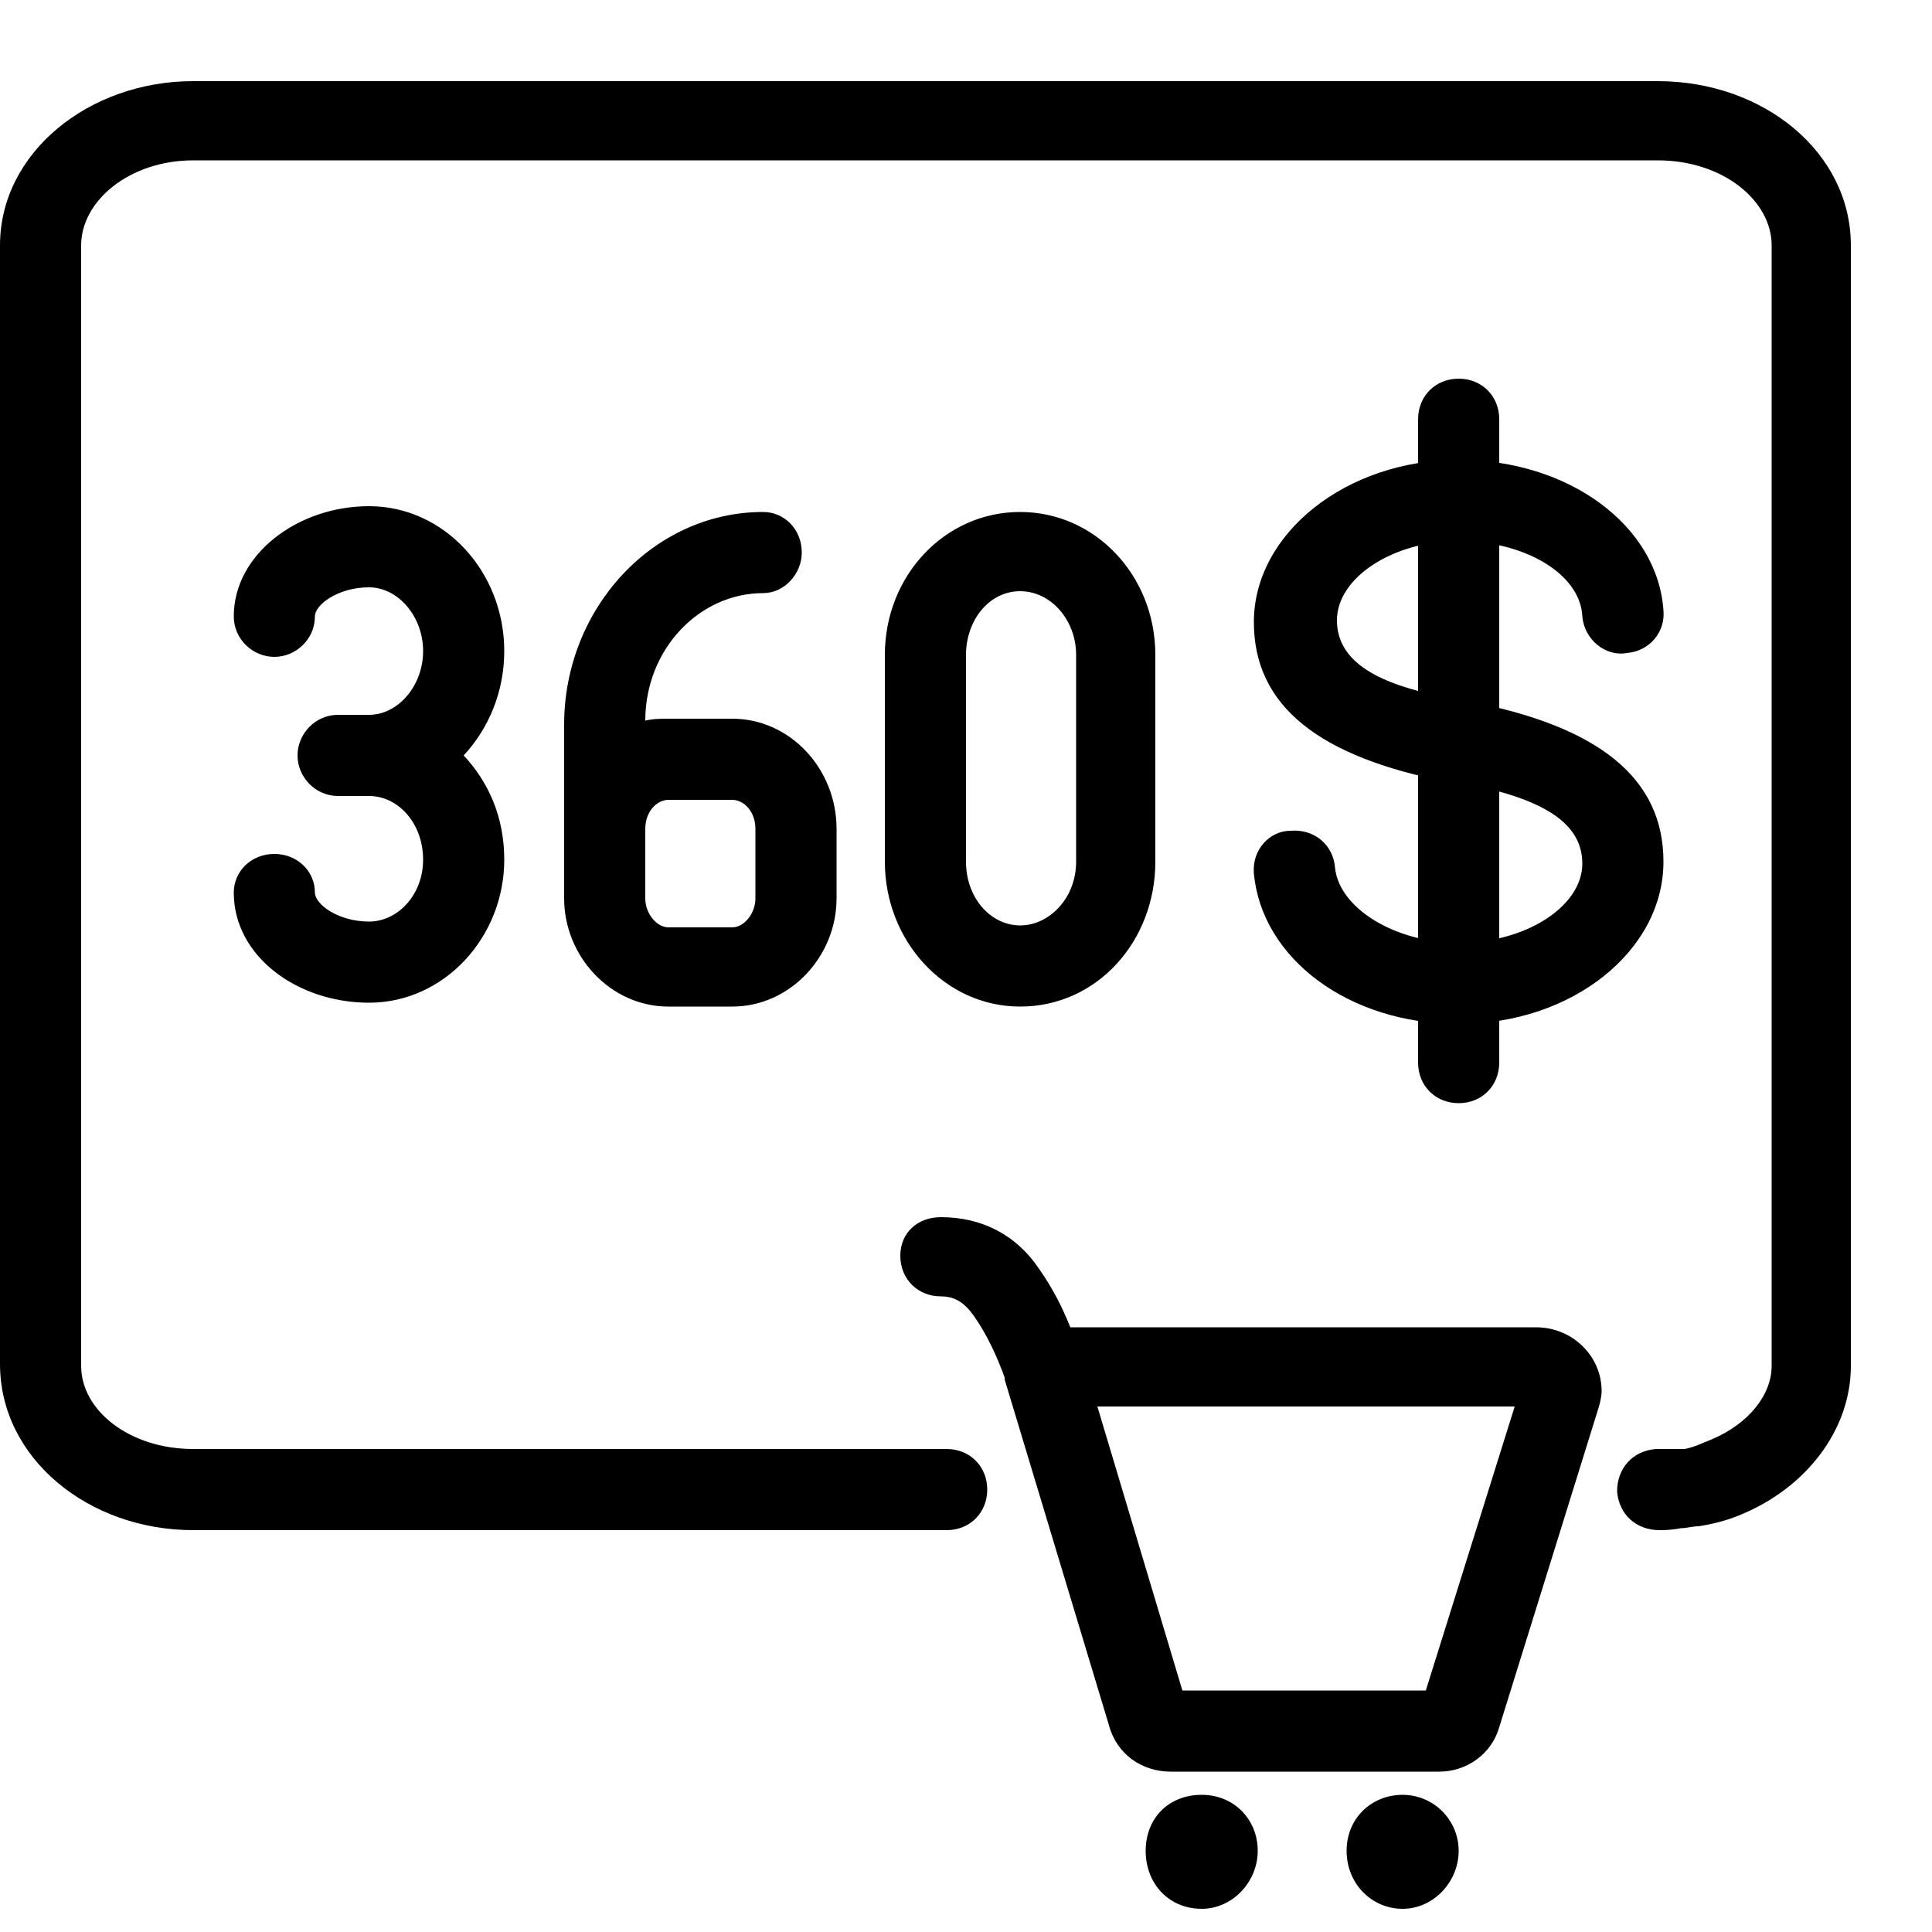 <!-- Generated by IcoMoon.io -->
<svg version="1.1" xmlns="http://www.w3.org/2000/svg" viewBox="0 0 32 32">
    <title>product-price</title>
    <path d="M24.16 16.96c-1.824 0-3.264-1.088-3.392-2.496-0.032-0.384 0.256-0.704 0.608-0.704 0.384-0.032 0.704 0.224 0.736 0.608 0.064 0.672 0.992 1.248 2.048 1.248 1.12 0 2.048-0.608 2.048-1.312 0-0.672-0.64-1.088-2.048-1.344h-0.128c-2.208-0.416-3.264-1.28-3.264-2.656 0-1.472 1.536-2.688 3.392-2.688 1.824 0 3.296 1.088 3.392 2.496 0.032 0.352-0.224 0.672-0.608 0.704-0.352 0.064-0.704-0.224-0.736-0.608-0.032-0.704-0.96-1.248-2.048-1.248s-2.016 0.608-2.016 1.312c0 0.672 0.64 1.088 2.016 1.312l0.16 0.032c2.176 0.416 3.232 1.28 3.232 2.656 0 1.472-1.504 2.688-3.392 2.688zM24.16 18.272c-0.384 0-0.672-0.288-0.672-0.672v-10.656c0-0.384 0.288-0.672 0.672-0.672s0.672 0.288 0.672 0.672v10.656c0 0.384-0.288 0.672-0.672 0.672zM15.68 24c0.384 0 0.672 0.288 0.672 0.672s-0.288 0.672-0.672 0.672h-12.48c-1.728 0-3.2-1.184-3.2-2.752v-18.528c0-1.536 1.472-2.72 3.2-2.72h24.256c1.76 0 3.2 1.184 3.2 2.72v18.56c0 1.056-0.736 2.016-1.824 2.464-0.224 0.096-0.48 0.16-0.704 0.192-0.096 0-0.192 0.032-0.288 0.032-0.16 0.032-0.288 0.032-0.352 0.032-0.384 0-0.672-0.256-0.704-0.64 0-0.384 0.256-0.672 0.64-0.704 0.064 0 0.192 0 0.288 0s0.128 0 0.192 0c0.16-0.032 0.288-0.096 0.448-0.16 0.608-0.256 0.992-0.736 0.992-1.216v-18.56c0-0.736-0.8-1.408-1.888-1.408h-24.256c-1.056 0-1.856 0.672-1.856 1.408v18.56c0 0.736 0.8 1.376 1.856 1.376h12.48zM19.584 28h4.032l1.472-4.704h-6.912l1.408 4.704zM25.44 21.984c0.608 0 1.088 0.48 1.088 1.056 0 0.096-0.032 0.224-0.064 0.32l-1.632 5.248c-0.128 0.448-0.544 0.736-0.992 0.736h-4.448c-0.48 0-0.896-0.288-1.024-0.768l-1.728-5.728c0 0 0-0.032 0-0.032-0.128-0.352-0.288-0.704-0.512-1.024-0.16-0.224-0.32-0.32-0.544-0.32-0.384 0-0.672-0.288-0.672-0.672s0.288-0.64 0.672-0.64c0.672 0 1.248 0.288 1.632 0.864 0.224 0.32 0.384 0.64 0.512 0.96h7.712zM19.904 31.616c-0.544 0-0.928-0.416-0.928-0.96s0.384-0.928 0.928-0.928 0.928 0.416 0.928 0.928-0.416 0.96-0.928 0.96zM23.232 31.616c-0.512 0-0.928-0.416-0.928-0.96s0.416-0.928 0.928-0.928 0.928 0.416 0.928 0.928-0.416 0.96-0.928 0.96zM16.896 15.328c0.48 0 0.928-0.448 0.928-1.056v-3.424c0-0.576-0.416-1.056-0.928-1.056s-0.896 0.48-0.896 1.056v3.424c0 0.608 0.416 1.056 0.896 1.056zM16.896 16.672c-1.248 0-2.24-1.088-2.24-2.4v-3.424c0-1.312 0.992-2.368 2.24-2.368s2.24 1.056 2.24 2.368v3.424c0 1.312-0.96 2.4-2.24 2.4zM11.072 13.248c-0.192 0-0.384 0.192-0.384 0.48v1.152c0 0.256 0.192 0.48 0.384 0.48h1.056c0.192 0 0.384-0.224 0.384-0.48v-1.152c0-0.288-0.192-0.48-0.384-0.48h-1.056zM9.344 13.728v-1.728c0-1.92 1.472-3.52 3.296-3.52 0.352 0 0.64 0.288 0.64 0.672 0 0.352-0.288 0.672-0.64 0.672-1.056 0-1.952 0.928-1.952 2.112 0.128-0.032 0.256-0.032 0.384-0.032h1.056c0.96 0 1.728 0.832 1.728 1.824v1.152c0 0.96-0.768 1.792-1.728 1.792h-1.056c-0.96 0-1.728-0.832-1.728-1.792v-1.152zM6.112 11.84c0.48 0 0.896-0.48 0.896-1.056s-0.416-1.056-0.896-1.056c-0.512 0-0.896 0.288-0.896 0.48 0 0.384-0.32 0.672-0.672 0.672s-0.672-0.288-0.672-0.672c0-1.024 1.056-1.824 2.24-1.824 1.248 0 2.24 1.088 2.24 2.4 0 0.672-0.256 1.28-0.672 1.728 0.416 0.448 0.672 1.024 0.672 1.728 0 1.28-0.992 2.368-2.24 2.368-1.184 0-2.24-0.768-2.24-1.824 0-0.352 0.288-0.64 0.672-0.64s0.672 0.288 0.672 0.64c0 0.192 0.384 0.48 0.896 0.48 0.48 0 0.896-0.448 0.896-1.024 0-0.608-0.416-1.056-0.896-1.056h-0.512c-0.384 0-0.672-0.32-0.672-0.672s0.288-0.672 0.672-0.672h0.512z"></path>
</svg>
